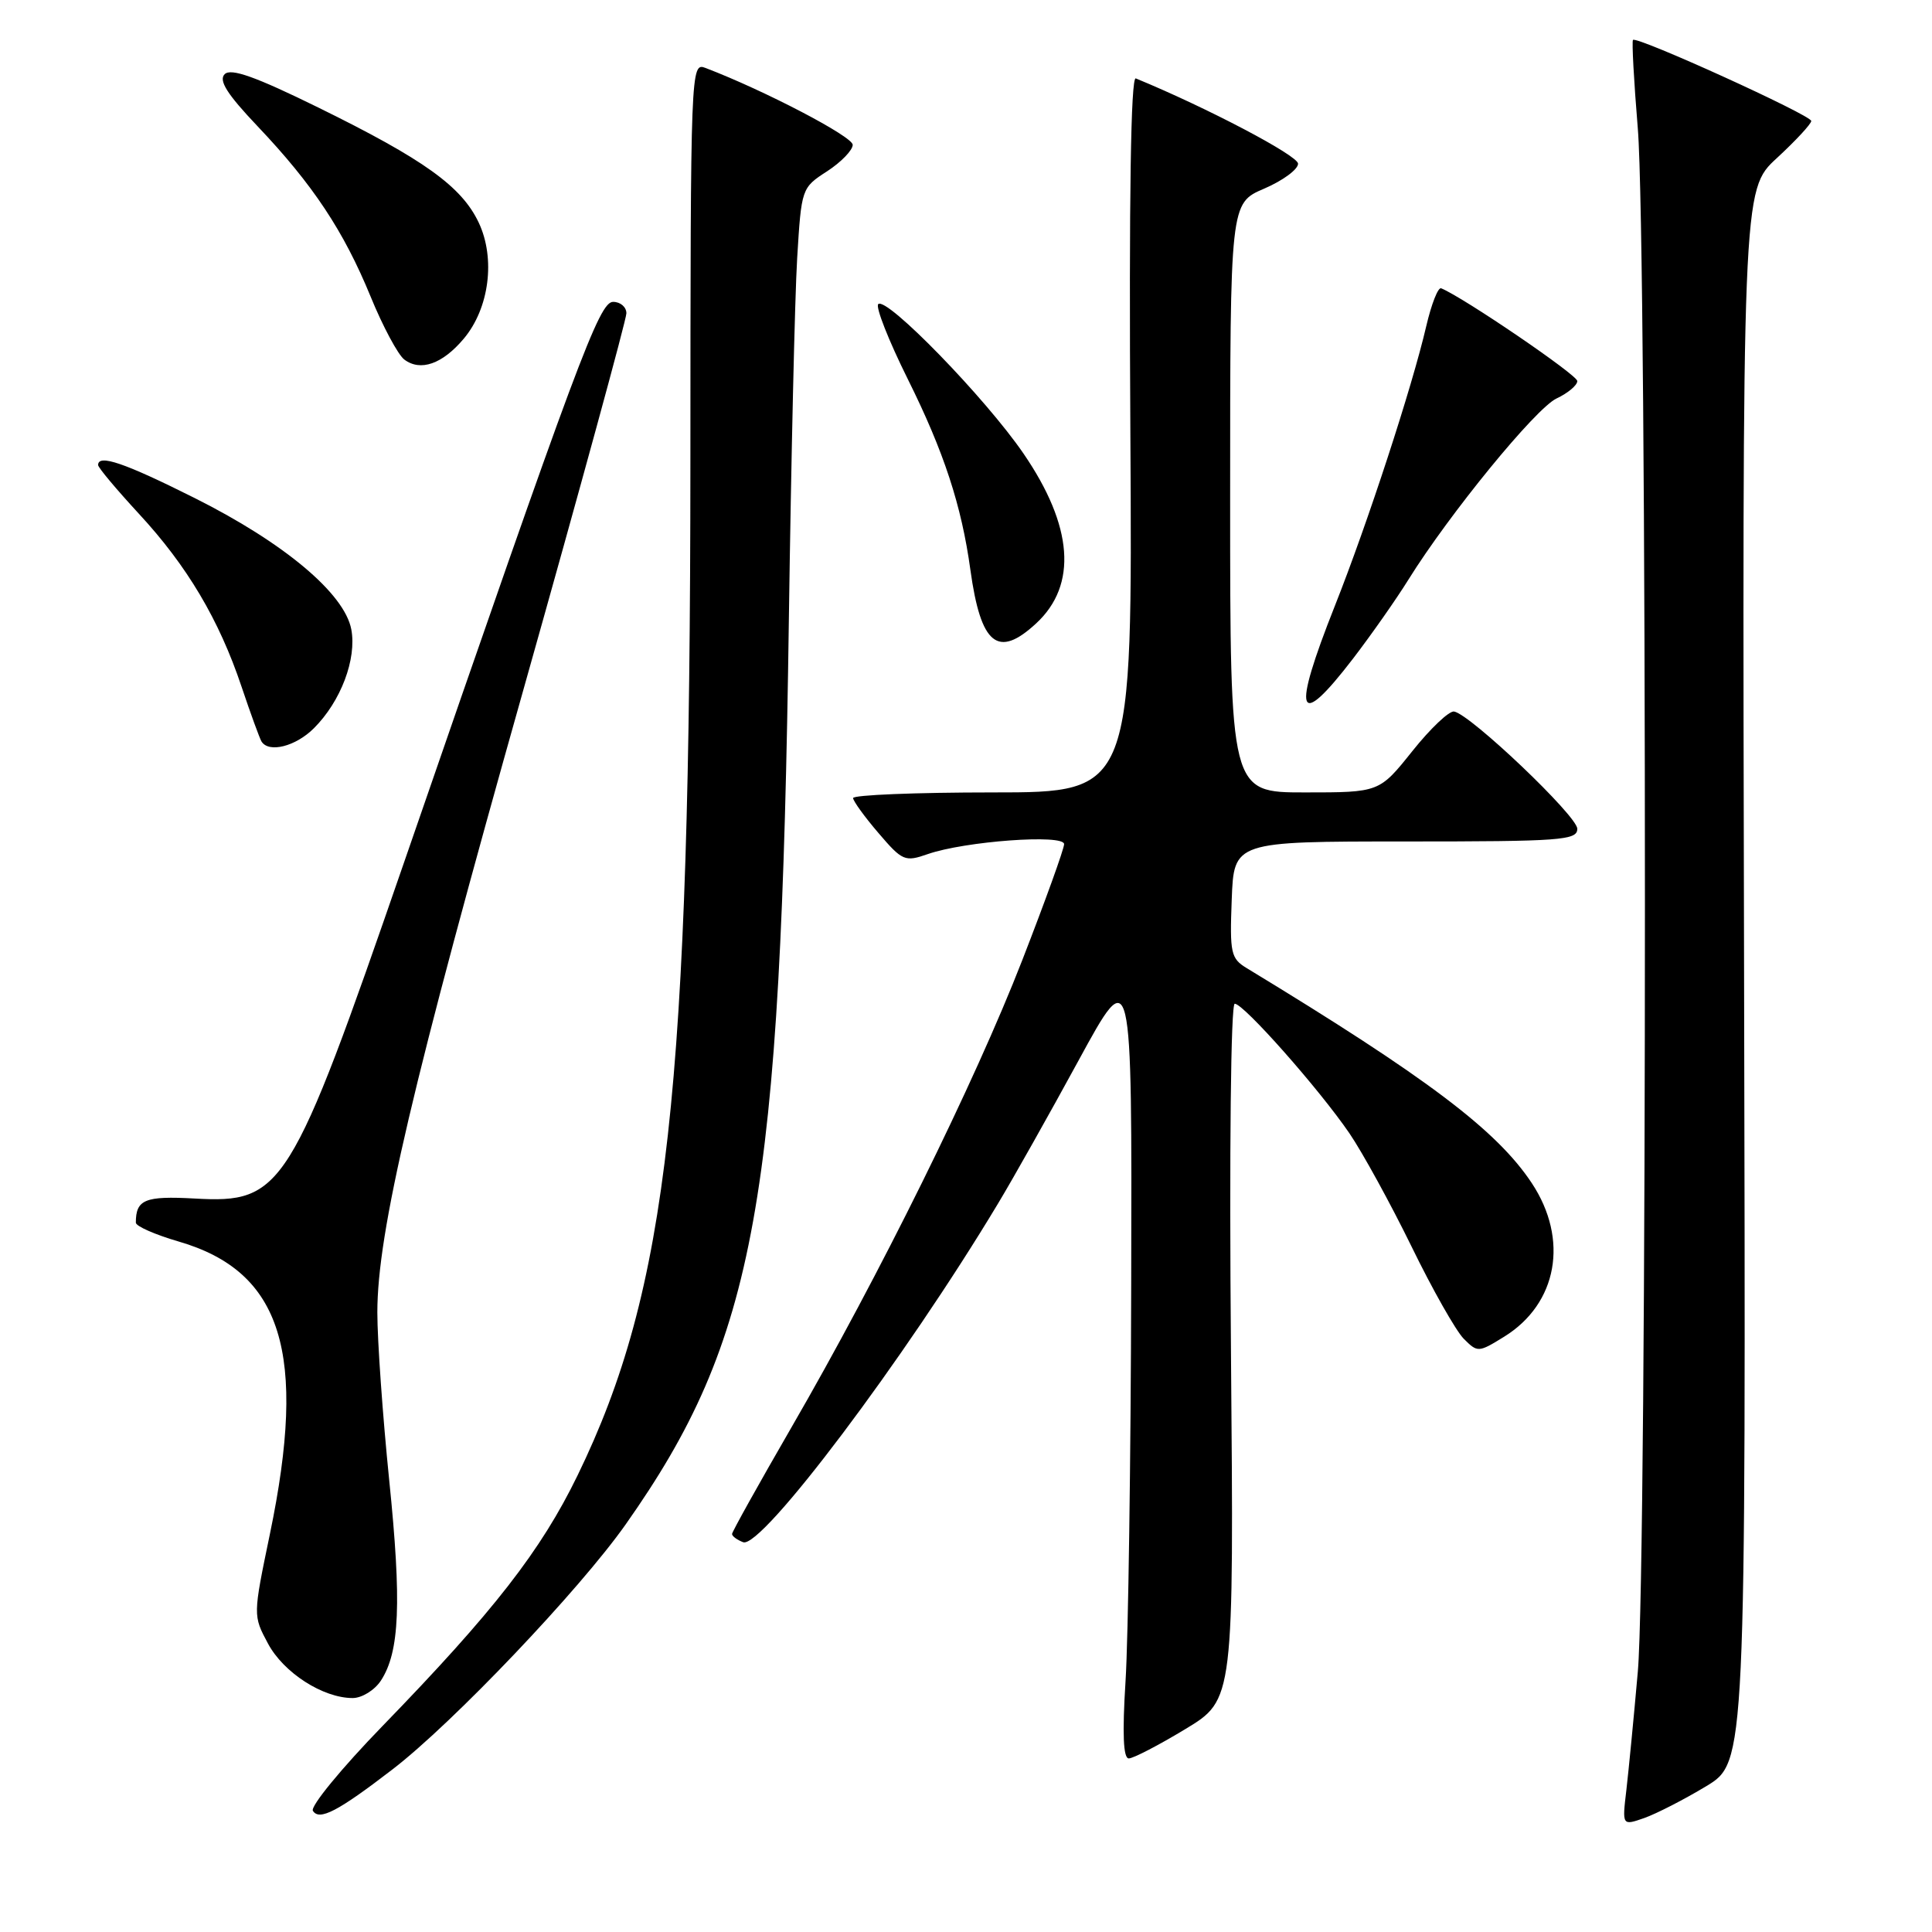 <?xml version="1.0" encoding="UTF-8" standalone="no"?>
<!DOCTYPE svg PUBLIC "-//W3C//DTD SVG 1.1//EN" "http://www.w3.org/Graphics/SVG/1.1/DTD/svg11.dtd" >
<svg xmlns="http://www.w3.org/2000/svg" xmlns:xlink="http://www.w3.org/1999/xlink" version="1.1" viewBox="0 0 256 256">
 <g >
 <path fill="currentColor"
d=" M 226.07 236.69 C 231.34 233.50 231.34 233.50 231.10 129.34 C 230.86 25.17 230.86 25.17 235.43 20.96 C 237.94 18.64 240.00 16.42 240.00 16.03 C 240.00 15.26 216.90 4.76 216.38 5.29 C 216.21 5.46 216.50 10.75 217.02 17.05 C 218.27 32.21 218.28 207.33 217.02 221.50 C 216.49 227.55 215.80 234.62 215.50 237.21 C 214.94 241.92 214.94 241.92 217.87 240.90 C 219.48 240.33 223.17 238.44 226.07 236.69 Z  M 52.00 234.46 C 60.00 228.32 76.78 210.68 82.90 202.00 C 100.18 177.47 103.46 159.28 104.53 82.00 C 104.83 60.82 105.32 39.31 105.63 34.20 C 106.19 24.95 106.22 24.88 109.59 22.70 C 111.45 21.49 112.98 19.91 112.99 19.19 C 113.00 18.10 101.35 12.01 93.50 9.01 C 91.52 8.25 91.50 8.65 91.48 61.37 C 91.45 144.62 88.53 170.83 76.53 195.50 C 71.67 205.49 65.43 213.51 50.70 228.69 C 45.26 234.29 41.10 239.36 41.46 239.94 C 42.31 241.30 44.77 240.02 52.00 234.46 Z  M 157.07 229.11 C 163.50 225.22 163.50 225.22 163.11 179.11 C 162.88 152.41 163.09 133.00 163.61 133.00 C 164.80 133.00 174.79 144.30 178.80 150.16 C 180.55 152.73 184.25 159.48 187.03 165.16 C 189.80 170.85 192.92 176.35 193.95 177.39 C 195.79 179.23 195.90 179.23 199.31 177.12 C 206.38 172.75 207.91 164.23 202.97 156.77 C 198.33 149.76 189.06 142.77 165.21 128.29 C 163.09 127.01 162.94 126.31 163.21 119.20 C 163.50 111.50 163.50 111.50 186.25 111.50 C 206.89 111.50 209.00 111.34 209.00 109.82 C 209.00 108.13 194.88 94.69 192.68 94.28 C 192.03 94.16 189.54 96.52 187.14 99.53 C 182.77 105.00 182.77 105.00 172.89 105.00 C 163.00 105.00 163.00 105.00 163.00 65.96 C 163.00 26.93 163.00 26.93 167.50 25.00 C 169.97 23.94 172.00 22.45 172.00 21.69 C 172.00 20.61 159.87 14.24 150.50 10.39 C 149.84 10.12 149.59 26.10 149.78 57.49 C 150.06 105.00 150.06 105.00 131.53 105.00 C 121.34 105.00 113.02 105.34 113.04 105.75 C 113.06 106.16 114.57 108.25 116.41 110.39 C 119.56 114.08 119.91 114.23 122.91 113.18 C 127.84 111.46 141.00 110.50 141.00 111.85 C 141.00 112.47 138.50 119.40 135.45 127.24 C 129.15 143.44 116.49 169.06 104.88 189.12 C 100.55 196.61 97.00 202.98 97.00 203.26 C 97.00 203.55 97.66 204.04 98.47 204.35 C 100.89 205.28 119.87 180.08 132.23 159.50 C 134.22 156.20 139.03 147.65 142.92 140.51 C 150.00 127.51 150.00 127.51 149.89 170.01 C 149.84 193.38 149.50 217.11 149.14 222.75 C 148.70 229.76 148.84 233.00 149.57 233.00 C 150.16 233.00 153.53 231.25 157.07 229.11 Z  M 50.47 222.69 C 52.96 218.89 53.23 212.35 51.57 196.11 C 50.71 187.65 50.00 177.65 50.00 173.90 C 50.00 163.30 54.63 143.55 69.39 91.26 C 76.87 64.73 83.00 42.34 83.00 41.51 C 83.00 40.68 82.21 40.00 81.24 40.00 C 79.40 40.00 76.63 47.43 53.46 114.50 C 38.49 157.81 37.46 159.47 25.77 158.81 C 19.20 158.45 18.00 158.94 18.00 162.01 C 18.00 162.48 20.56 163.60 23.68 164.51 C 37.38 168.49 40.75 179.29 35.76 203.28 C 33.52 214.07 33.52 214.07 35.51 217.78 C 37.57 221.64 42.79 225.00 46.73 225.00 C 47.95 225.00 49.64 223.96 50.47 222.69 Z  M 41.60 96.49 C 45.17 92.92 47.28 87.33 46.55 83.40 C 45.65 78.64 37.65 71.93 25.79 65.99 C 16.47 61.32 13.00 60.14 13.00 61.62 C 13.00 61.96 15.43 64.85 18.39 68.06 C 24.79 74.97 29.03 82.11 32.01 91.00 C 33.21 94.57 34.40 97.83 34.65 98.25 C 35.62 99.81 39.18 98.91 41.60 96.49 Z  M 179.30 87.25 C 181.72 84.09 185.01 79.40 186.60 76.84 C 192.02 68.12 203.49 54.09 206.25 52.80 C 207.76 52.09 209.00 51.05 209.00 50.49 C 209.00 49.68 193.89 39.39 190.96 38.20 C 190.55 38.04 189.67 40.29 188.99 43.20 C 187.11 51.30 181.20 69.38 176.88 80.27 C 171.12 94.79 171.86 96.94 179.30 87.25 Z  M 137.31 82.59 C 142.79 77.51 142.20 69.70 135.62 60.10 C 130.59 52.75 117.44 39.23 116.37 40.30 C 115.99 40.67 117.76 45.15 120.29 50.24 C 125.08 59.87 127.41 66.99 128.58 75.50 C 129.96 85.47 132.22 87.31 137.31 82.59 Z  M 61.45 44.88 C 64.84 40.85 65.68 34.25 63.43 29.49 C 61.16 24.70 56.18 21.13 42.20 14.26 C 33.84 10.15 30.60 9.00 29.77 9.83 C 28.94 10.66 30.08 12.46 34.13 16.73 C 41.46 24.45 45.54 30.61 49.10 39.28 C 50.72 43.25 52.74 47.01 53.57 47.64 C 55.72 49.26 58.62 48.24 61.45 44.88 Z "/>
</g>
</svg>
